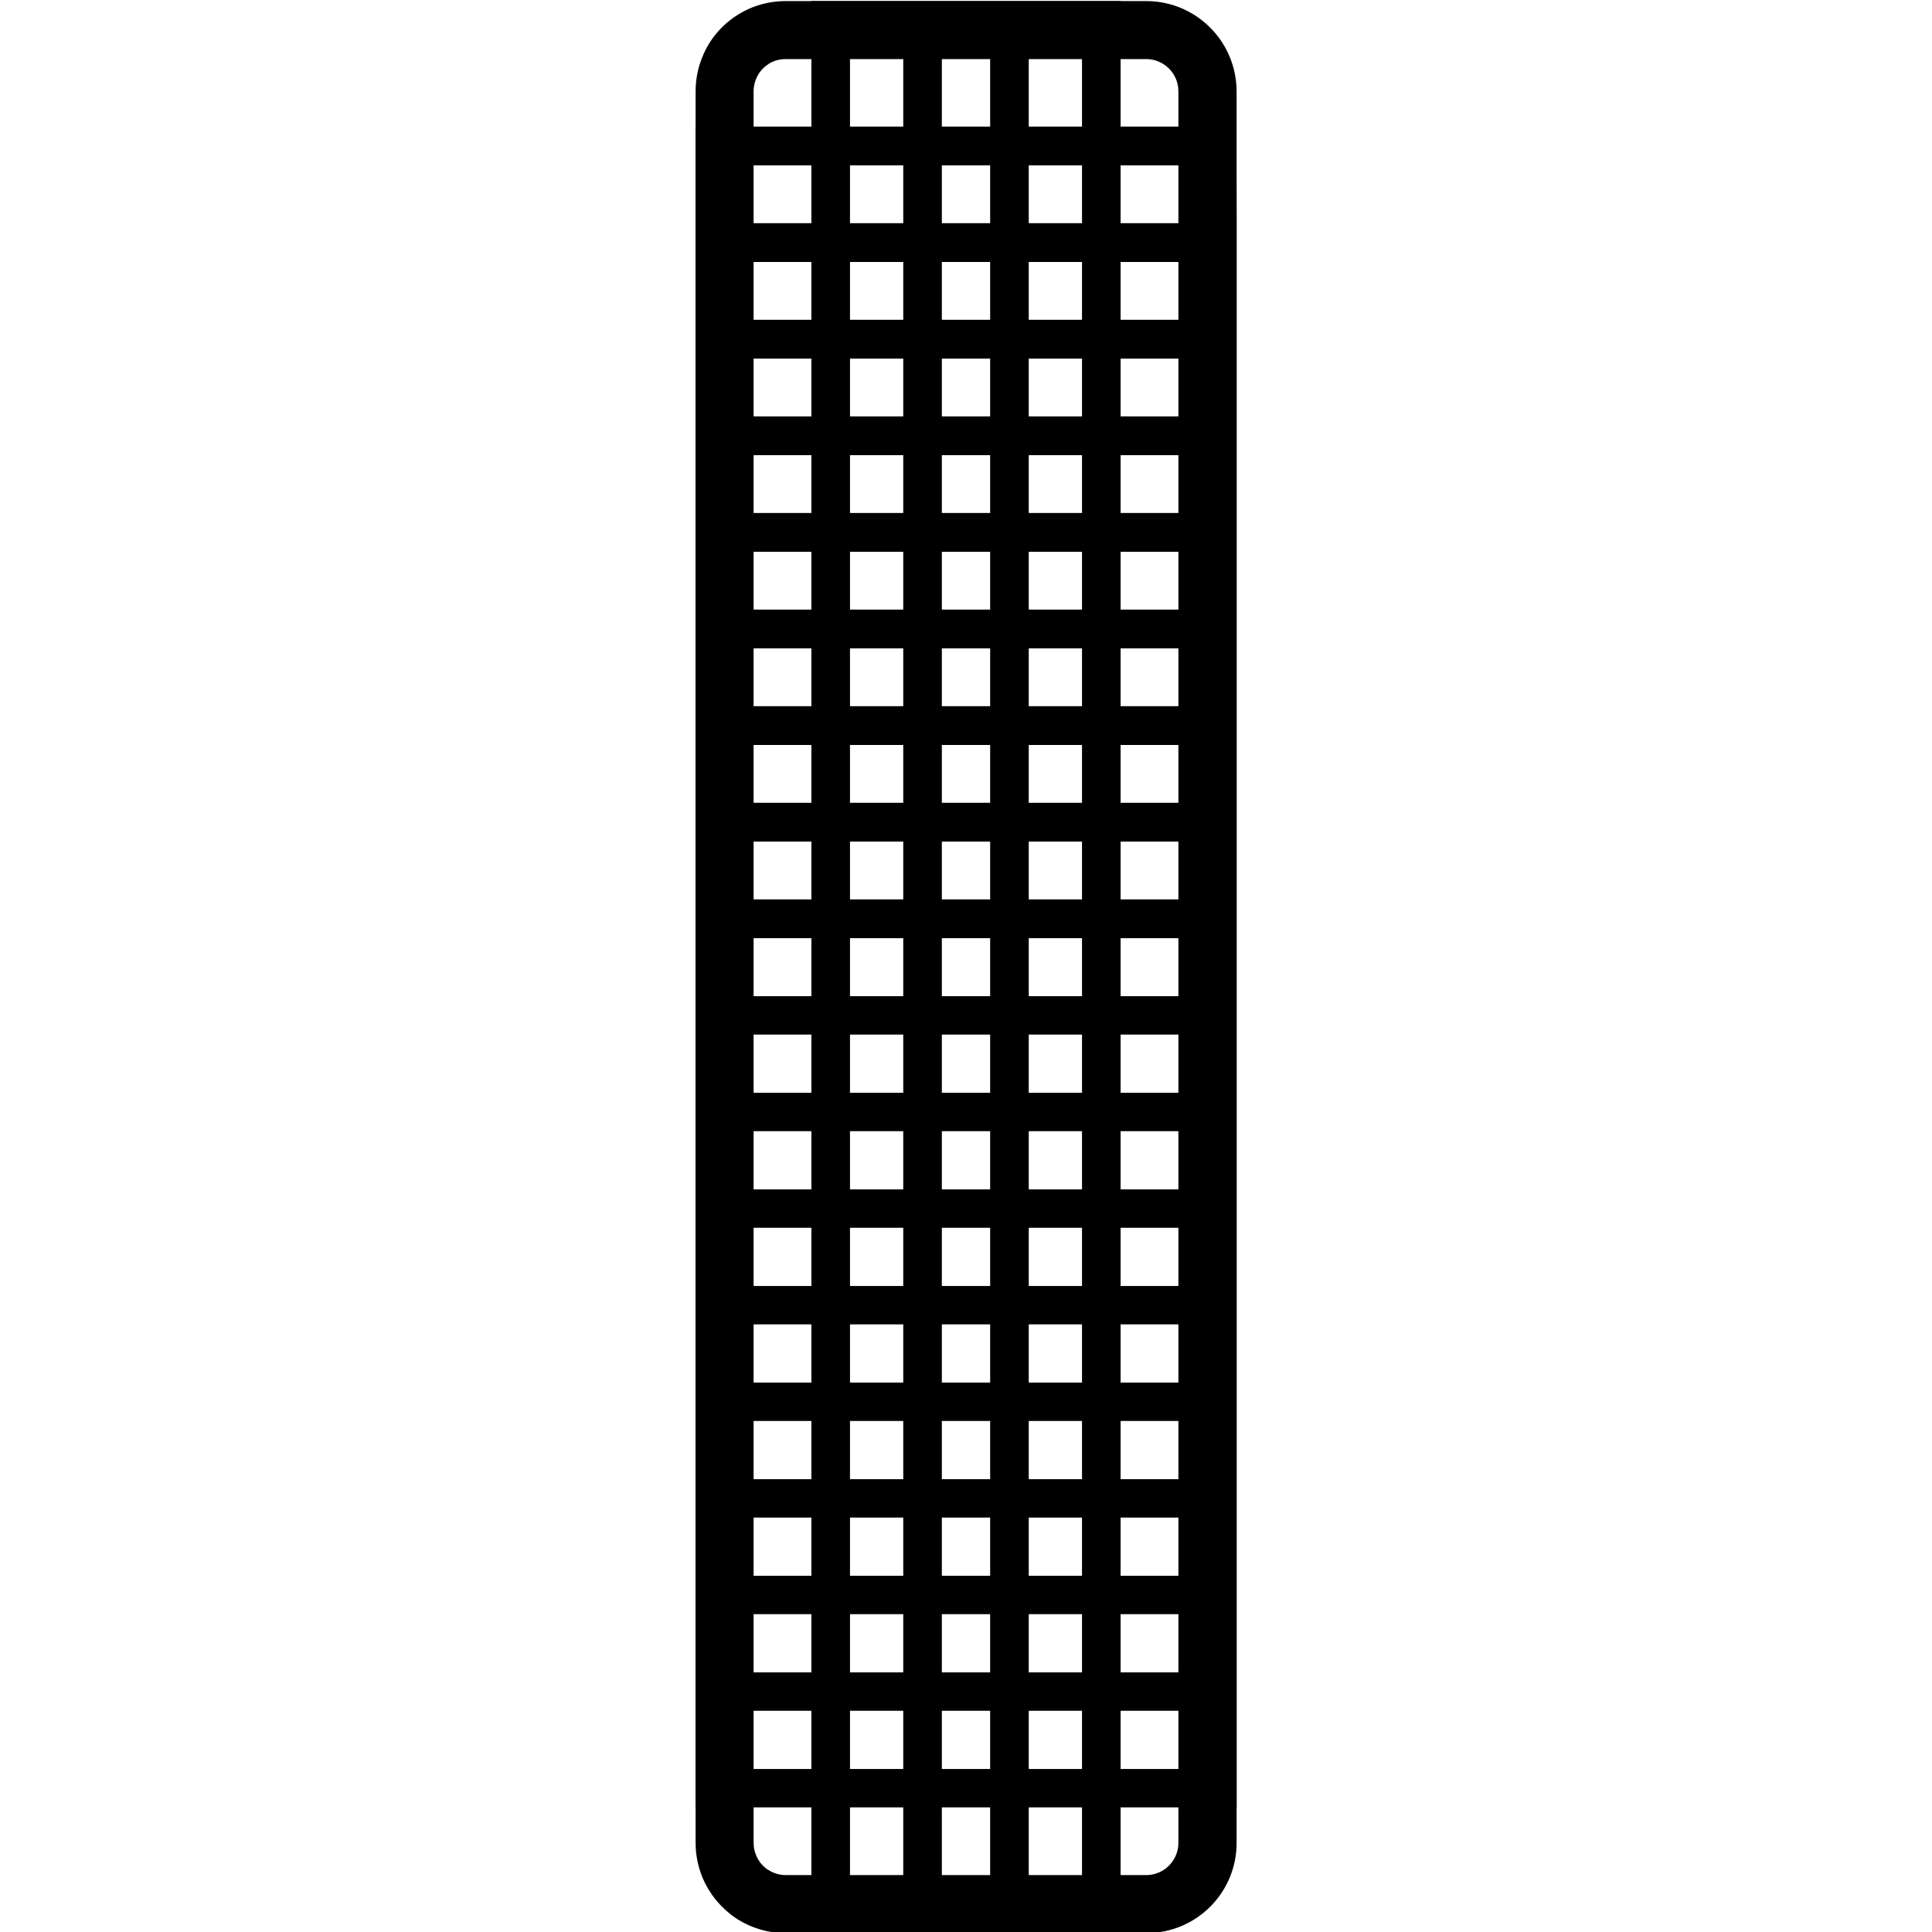 <?xml version="1.0" encoding="utf-8"?>
<!-- Generator: Adobe Illustrator 25.2.0, SVG Export Plug-In . SVG Version: 6.00 Build 0)  -->
<svg version="1.1" id="图层_1" xmlns="http://www.w3.org/2000/svg" xmlns:xlink="http://www.w3.org/1999/xlink" x="0px" y="0px"
	 width="896px" height="896px" viewBox="0 0 896 896" style="enable-background:new 0 0 896 896;" xml:space="preserve">
<!-- <style type="text/css">
	.st0{fill:#86BCB9;}
	.st1{fill:#0E8680;}
</style> -->
<g>
	<path class="st0" d="M573.4,58.7h-53.7V0.5h-42.6h-58.2h-42.6v58.2h-53.7v44.8v44.8v44.8v44.8v44.8v44.8v44.8v44.8v62.7v44.8v44.8
		v44.8V659v44.8v44.8v44.8v44.8h53.7v58.3h42.6h58.2h42.6v-58.3h53.8v-44.8v-44.8v-44.8V659v-44.8v-44.8v-44.8v-44.8v-62.7v-44.8
		v-44.8v-44.8v-44.8v-44.8v-44.8v-44.8L573.4,58.7L573.4,58.7z M555.5,76.7v26.8h-35.8V76.7H555.5z M555.5,148.3h-35.8v-26.8h35.8
		V148.3z M555.5,193.1h-35.8v-26.8h35.8V193.1z M555.5,237.9h-35.8v-26.8h35.8V237.9z M555.5,282.7h-35.8v-26.8h35.8V282.7z
		 M555.5,327.5h-35.8v-26.8h35.8V327.5z M555.5,372.3h-35.8v-26.8h35.8V372.3z M555.5,417.1h-35.8v-26.8h35.8V417.1z M394.2,435.1
		h24.7V462h-24.7V435.1z M376.3,462h-35.8v-26.9h35.8V462z M436.8,730.8v-27h22.4v27H436.8z M459.2,748.6v27h-22.4v-27H459.2z
		 M436.8,686v-27h22.4v27H436.8z M436.8,641.2v-27h22.4v27H436.8z M436.8,596.4v-27h22.4v27H436.8z M436.8,551.6v-27h22.4v27H436.8z
		 M436.8,506.8v-27h22.4v27H436.8z M436.8,462v-26.9h22.4V462H436.8z M436.8,417.1v-26.8h22.4v26.8H436.8z M459.2,166.3v26.8h-22.4
		v-26.8H459.2z M436.8,148.3v-26.8h22.4v26.8H436.8z M459.2,211.1v26.8h-22.4v-26.8H459.2z M459.2,255.9v26.8h-22.4v-26.8H459.2z
		 M459.2,300.7v26.8h-22.4v-26.8H459.2z M459.2,345.5v26.8h-22.4v-26.8H459.2z M477.1,390.3h24.7v26.8h-24.7V390.3z M477.1,372.3
		v-26.8h24.7v26.8H477.1z M477.1,327.5v-26.8h24.7v26.8H477.1z M477.1,282.7v-26.8h24.7v26.8H477.1z M477.1,237.9v-26.8h24.7v26.8
		H477.1z M477.1,193.1v-26.8h24.7v26.8H477.1z M477.1,148.3v-26.8h24.7v26.8H477.1z M477.1,103.5V76.7h24.7v26.8H477.1z
		 M459.2,103.5h-22.4V76.7h22.4V103.5z M418.9,103.5h-24.7V76.7h24.7V103.5z M418.9,121.5v26.8h-24.7v-26.8H418.9z M418.9,166.3
		v26.8h-24.7v-26.8H418.9z M418.9,211.1v26.8h-24.7v-26.8H418.9z M418.9,255.9v26.8h-24.7v-26.8H418.9z M418.9,300.7v26.8h-24.7
		v-26.8H418.9z M418.9,345.5v26.8h-24.7v-26.8H418.9z M418.9,390.3v26.8h-24.7v-26.8H418.9z M418.9,479.8v27h-24.7v-27H418.9z
		 M418.9,524.6v27h-24.7v-27H418.9z M418.9,569.4v27h-24.7v-27H418.9z M418.9,614.2v27h-24.7v-27H418.9z M418.9,659v27h-24.7v-27
		H418.9z M418.9,703.8v27h-24.7v-27H418.9z M418.9,748.6v27h-24.7v-27H418.9z M418.9,793.4v27h-24.7v-27H418.9z M436.8,793.4h22.4
		v27h-22.4V793.4z M477.1,793.4h24.7v27h-24.7V793.4z M477.1,775.6v-27h24.7v27H477.1z M477.1,730.8v-27h24.7v27H477.1z M477.1,686
		v-27h24.7v27H477.1z M477.1,641.2v-27h24.7v27H477.1z M477.1,596.4v-27h24.7v27H477.1z M477.1,551.6v-27h24.7v27H477.1z
		 M477.1,506.8v-27h24.7v27H477.1z M477.1,462v-26.9h24.7V462H477.1z M519.7,435.1h35.8V462h-35.8V435.1z M501.8,18.4v40.3h-24.7
		V18.4H501.8z M459.2,18.4v40.3h-22.4V18.4H459.2z M394.2,18.4h24.7v40.3h-24.7V18.4z M340.5,76.7h35.8v26.8h-35.8V76.7z
		 M340.5,121.5h35.8v26.8h-35.8V121.5z M340.5,166.3h35.8v26.8h-35.8V166.3z M340.5,211.1h35.8v26.8h-35.8V211.1z M340.5,255.9h35.8
		v26.8h-35.8V255.9z M340.5,300.7h35.8v26.8h-35.8V300.7z M340.5,345.5h35.8v26.8h-35.8V345.5z M340.5,390.3h35.8v26.8h-35.8V390.3z
		 M376.3,479.8v27h-35.8v-27H376.3z M376.3,524.6v27h-35.8v-27H376.3z M376.3,569.4v27h-35.8v-27H376.3z M376.3,614.2v27h-35.8v-27
		H376.3z M376.3,659v27h-35.8v-27H376.3z M376.3,703.8v27h-35.8v-27H376.3z M376.3,748.6v27h-35.8v-27H376.3z M340.5,820.4v-27h35.8
		v27H340.5z M394.2,878.6v-40.4h24.7v40.4H394.2z M436.8,878.6v-40.4h22.4v40.4H436.8z M501.8,878.6h-24.7v-40.4h24.7V878.6z
		 M555.5,820.4h-35.8v-27h35.8V820.4z M555.5,775.6h-35.8v-27h35.8V775.6z M555.5,730.8h-35.8v-27h35.8V730.8z M555.5,686h-35.8v-27
		h35.8V686z M555.5,641.2h-35.8v-27h35.8V641.2z M555.5,596.4h-35.8v-27h35.8V596.4z M555.5,551.6h-35.8v-27h35.8V551.6z
		 M555.5,506.8h-35.8v-27h35.8V506.8z"/>
	<path class="st1" d="M531.6,27.4c8.2,0,14.9,6.7,14.9,14.9v812.4c0,8.2-6.7,14.9-14.9,14.9H364.4c-3.8,0-6.6-1.4-8.3-2.5
		c-2.4-1.6-4.3-3.9-5.4-6.6c-0.8-1.8-1.2-3.8-1.2-5.8V42.3c0-2,0.4-4,1.2-5.8c1.1-2.7,3-5,5.4-6.6c1.7-1.2,4.5-2.5,8.3-2.5H531.6
		 M531.6,0.5H364.4c-8.7,0-16.7,2.6-23.4,7.1c-6.7,4.5-12,10.9-15.1,18.4c-2.1,5-3.3,10.5-3.3,16.3v812.4c0,5.8,1.2,11.3,3.3,16.3
		c3.2,7.5,8.5,13.9,15.1,18.4c6.7,4.5,14.7,7.1,23.4,7.1h167.3c23.1,0,41.8-18.7,41.8-41.8V42.3C573.4,19.2,554.7,0.5,531.6,0.5
		L531.6,0.5z"/>
</g>
</svg>
